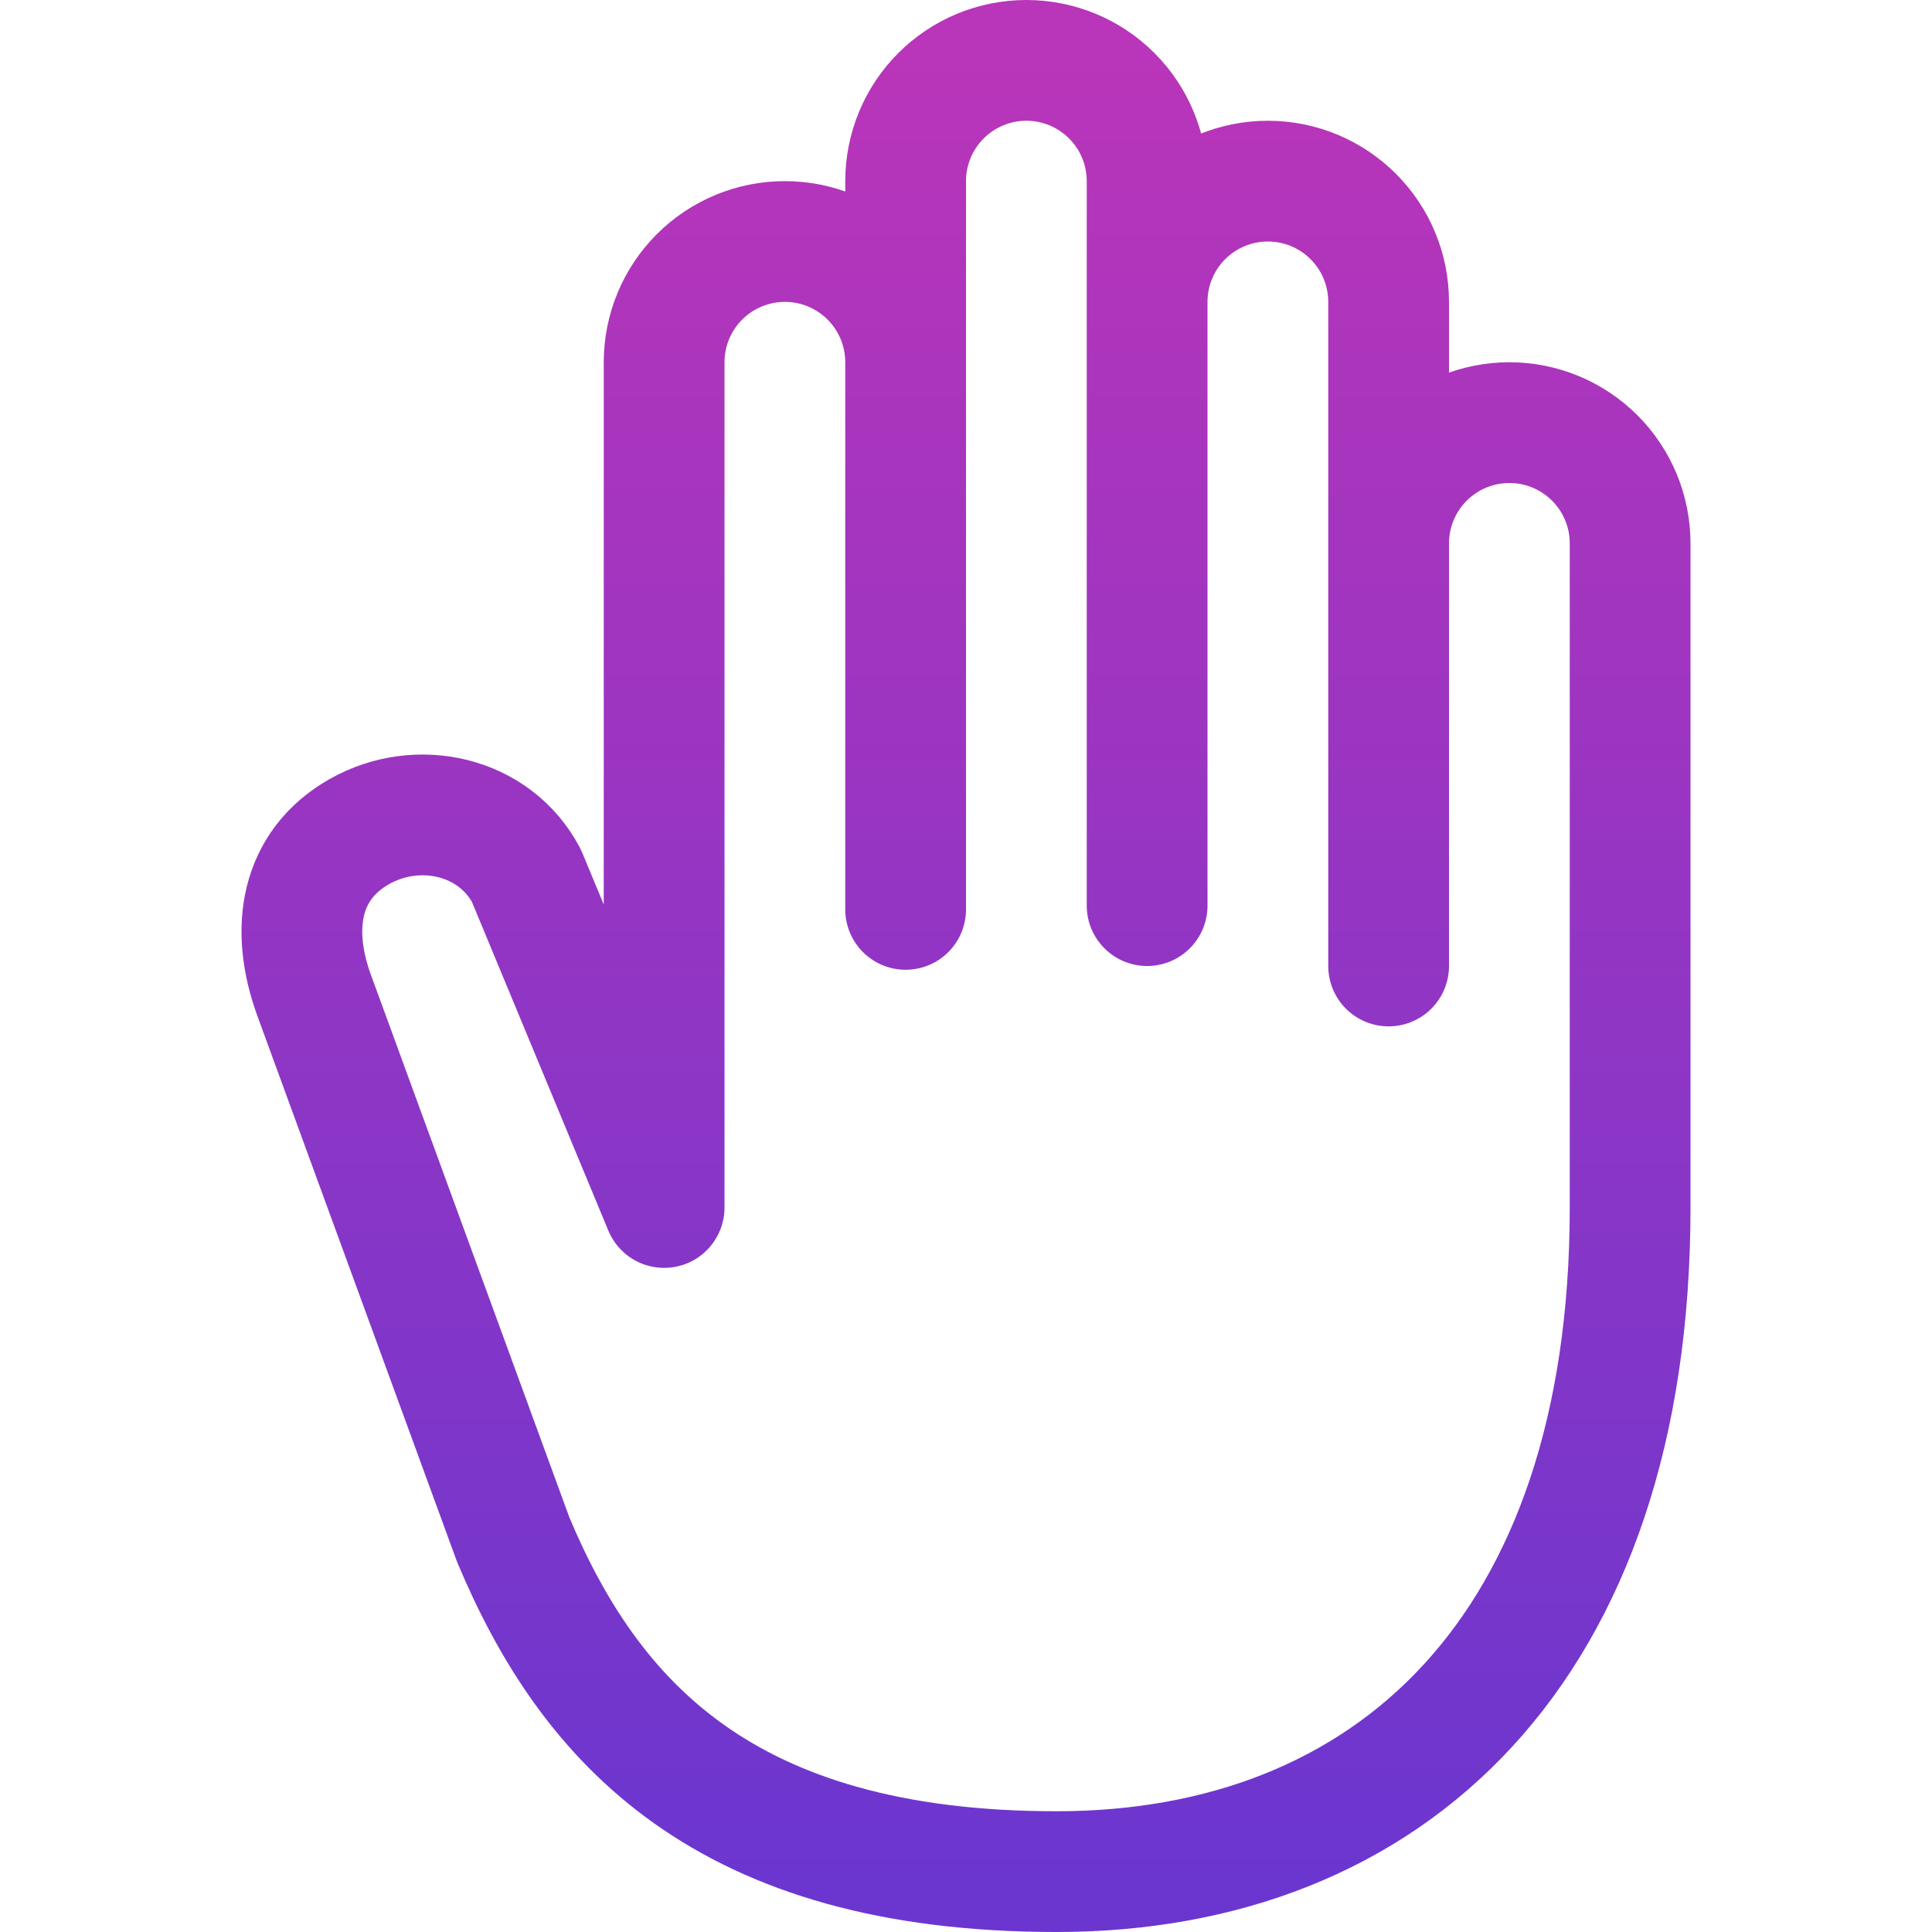 <svg width="512" height="512" viewBox="0 0 512 512" fill="none" xmlns="http://www.w3.org/2000/svg">
<path d="M240 241V96C240 87.513 236.629 79.374 230.627 73.373C224.626 67.371 216.487 64 208 64C199.513 64 191.374 67.371 185.373 73.373C179.371 79.374 176 87.513 176 96V320L139.51 232.08C131.11 216.12 110.72 211.58 95.2 220.4C79.69 229.21 76.67 245.95 83.33 264L136 408C156.29 456.4 192 496 280 496C368 496 432 437.4 432 320V144C432 135.513 428.629 127.374 422.627 121.373C416.626 115.371 408.487 112 400 112C391.513 112 383.374 115.371 377.373 121.373C371.371 127.374 368 135.513 368 144V256V80C368 71.513 364.629 63.374 358.627 57.373C352.626 51.371 344.487 48 336 48C327.513 48 319.374 51.371 313.373 57.373C307.371 63.374 304 71.513 304 80V240V48C304 39.513 300.629 31.374 294.627 25.373C288.626 19.371 280.487 16 272 16C263.513 16 255.374 19.371 249.373 25.373C243.371 31.374 240 39.513 240 48V240" stroke="url(#paint0_linear_108_13)" stroke-width="32" stroke-linecap="round" stroke-linejoin="round"/>
<defs>
<linearGradient id="paint0_linear_108_13" x1="256" y1="16" x2="256" y2="496" gradientUnits="userSpaceOnUse">
<stop stop-color="#B935B9"/>
<stop offset="1" stop-color="#6B36CF"/>
</linearGradient>
</defs>
</svg>
